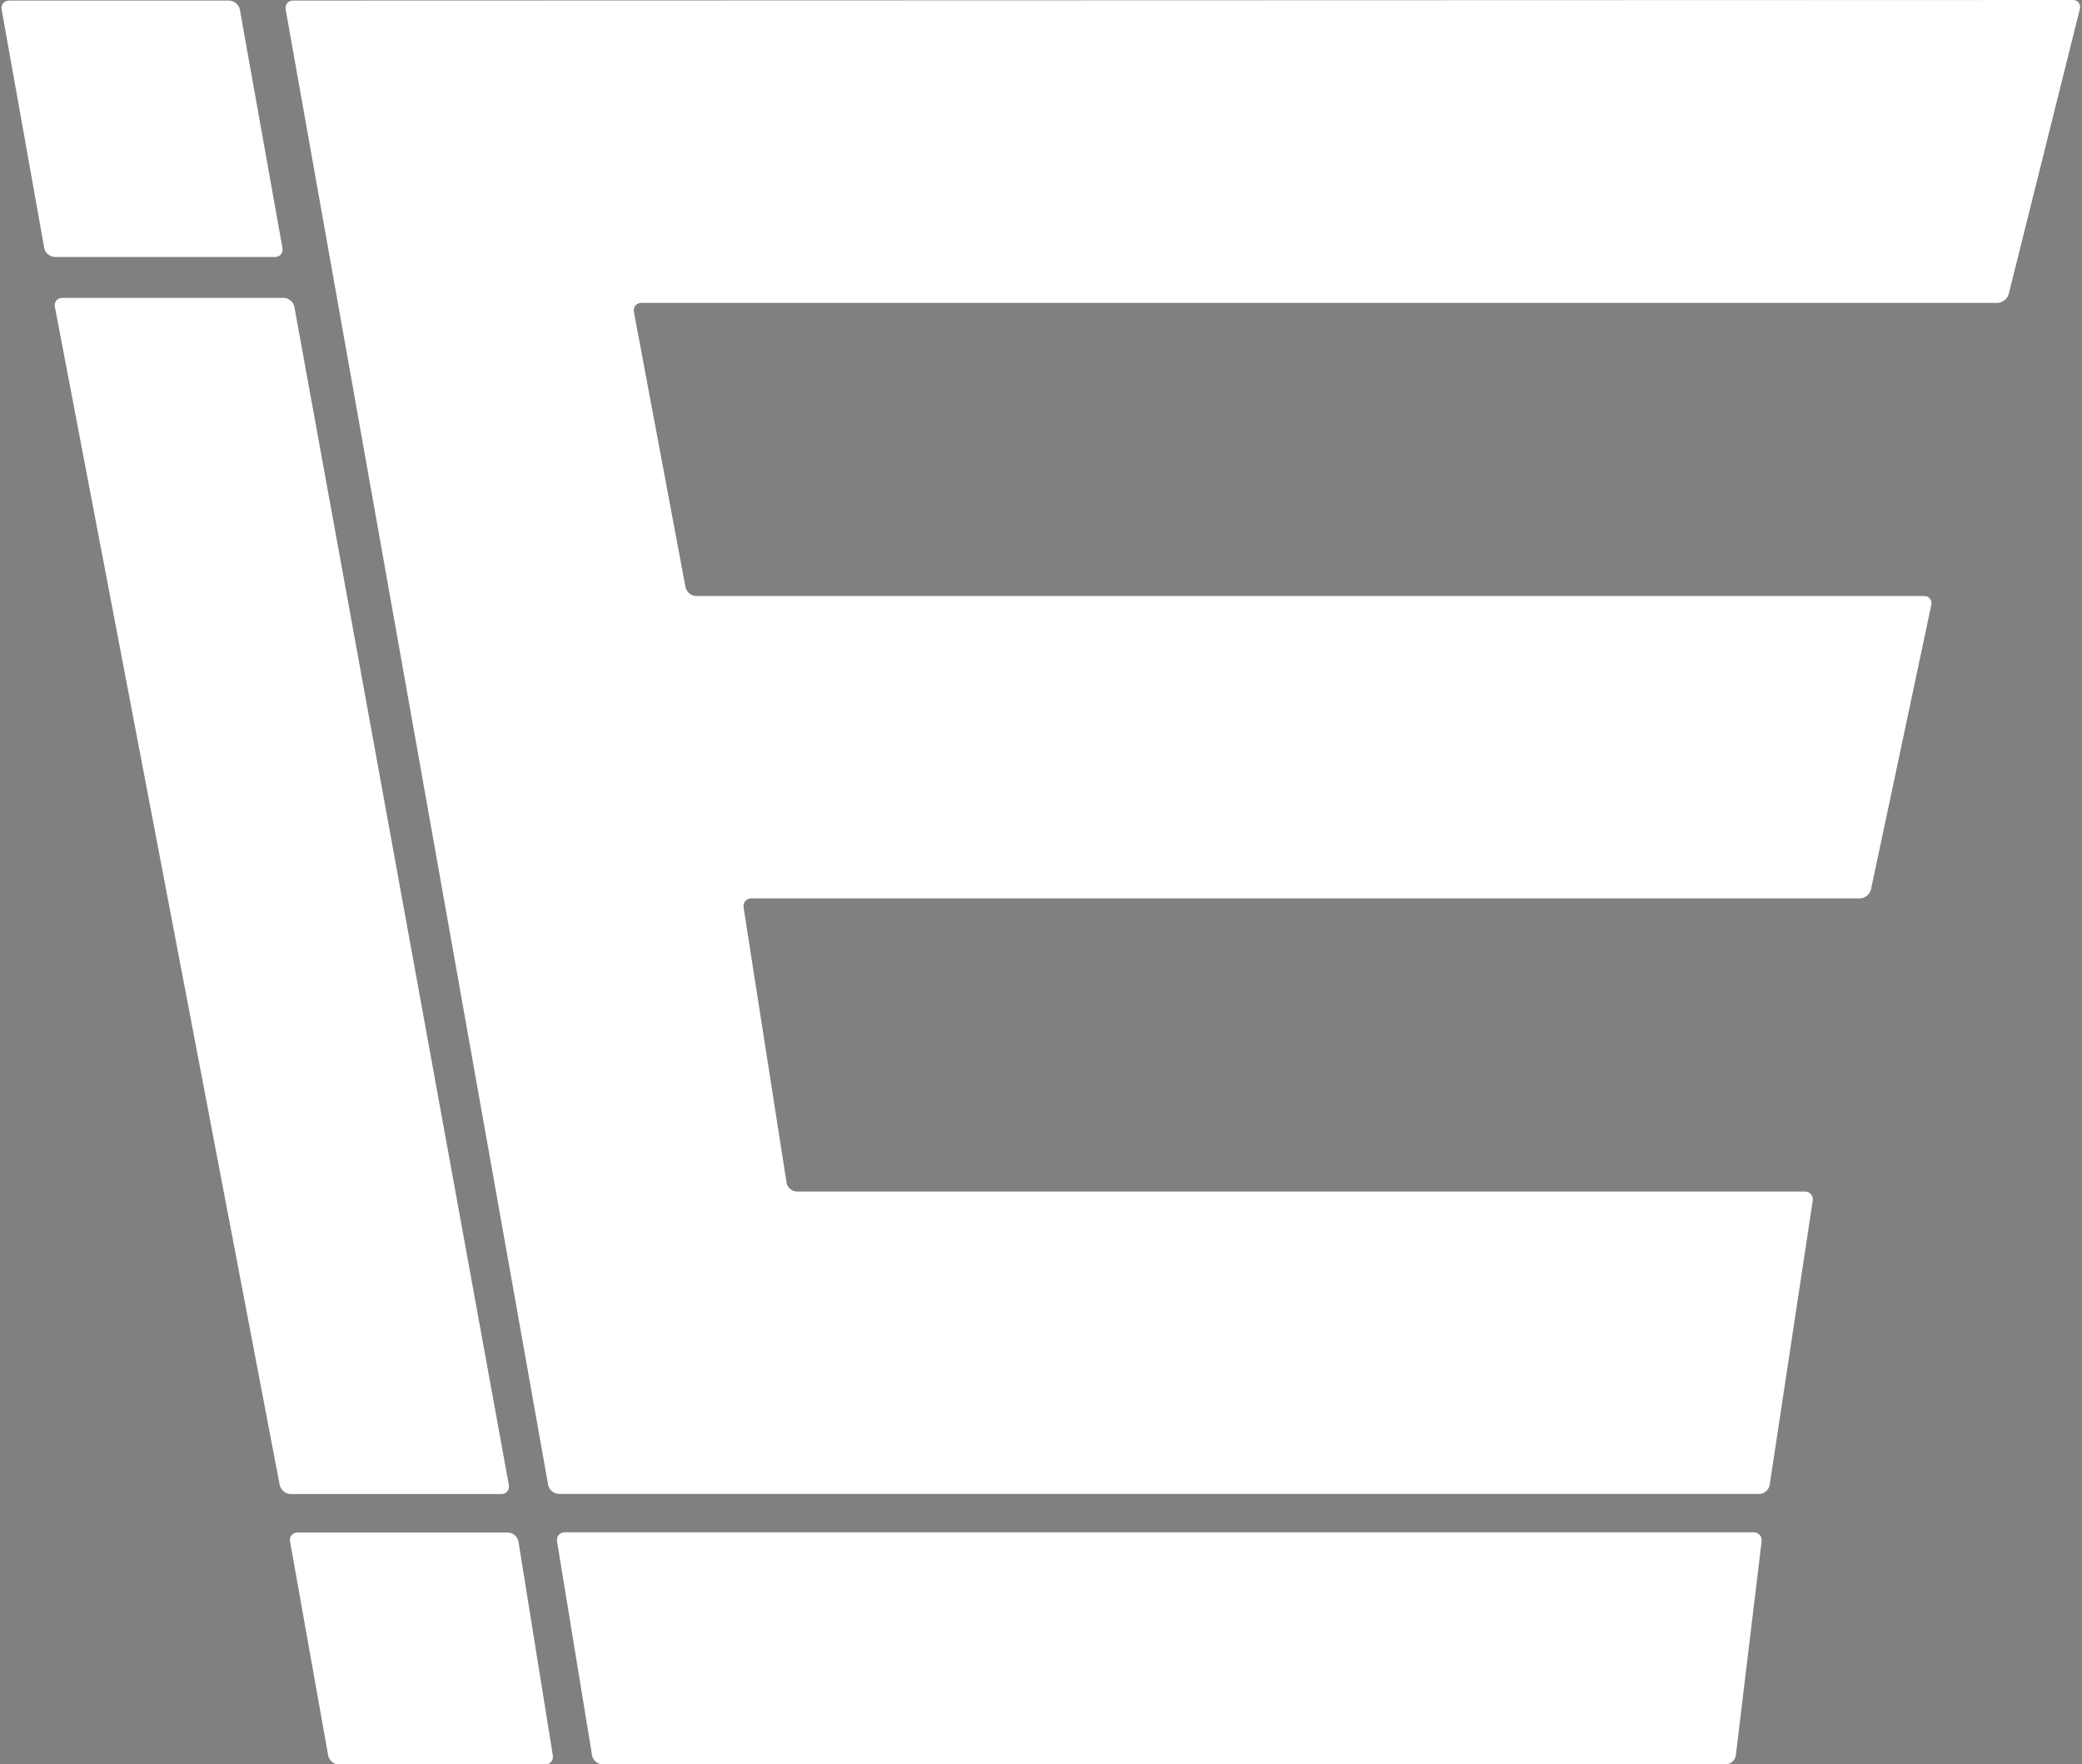 <?xml version="1.0" encoding="utf-8"?>
<!-- Generator: Adobe Illustrator 24.0.1, SVG Export Plug-In . SVG Version: 6.00 Build 0)  -->
<svg version="1.1" id="Layer_2" xmlns="http://www.w3.org/2000/svg" xmlns:xlink="http://www.w3.org/1999/xlink" x="0px" y="0px"
	 viewBox="0 0 227.25 192.57" style="enable-background:new 0 0 227.25 192.57;" xml:space="preserve">
<rect x="0" y="0" width="227.25" height="192.57" fill="#808080" stroke="none"/>
<style type="text/css">
	.st0{fill:#FFFFFF;}
	.st1{fill:#FFFFFF;stroke:#000000;stroke-miterlimit:10;}
</style>
<g>
	<path class="st0" d="M32,0.06c-0.55,0-0.92,0.44-0.82,0.98l28.65,161.03c0.1,0.54,0.63,0.98,1.18,0.98h131
		c0.55,0,1.07-0.44,1.15-0.99l4.7-31.02c0.08-0.54-0.3-0.99-0.85-0.99H87c-0.55,0-1.07-0.44-1.15-0.99l-4.69-30.02
		c-0.08-0.54,0.3-0.99,0.85-0.99h121c0.55,0,1.09-0.44,1.21-0.98l6.58-31.04c0.11-0.54-0.24-0.98-0.79-0.98H76
		c-0.55,0-1.08-0.44-1.18-0.98l-5.63-30.03c-0.1-0.54,0.27-0.98,0.82-0.98h148c0.55,0,1.11-0.44,1.24-0.97l7.77-31.12
		C227.14,0.44,226.8,0,226.25,0L32,0.06z"/>
</g>
<path class="st1" d="M268,394.06"/>
<g>
	<path class="st0" d="M30.95,32.51c0.55,0,1.08,0.44,1.18,0.98l23.41,128.59c0.1,0.54-0.27,0.98-0.82,0.98h-23
		c-0.55,0-1.08-0.44-1.19-0.98L5.99,33.49c-0.1-0.54,0.26-0.98,0.81-0.98H30.95z"/>
</g>
<g>
	<path class="st0" d="M26.18,1.04C26.08,0.5,25.55,0.06,25,0.06H1c-0.55,0-0.92,0.44-0.82,0.98l4.65,26.03
		c0.1,0.54,0.63,0.98,1.18,0.98h24c0.55,0,0.92-0.44,0.82-0.98L26.18,1.04z"/>
</g>
<g>
	<path class="st0" d="M60.34,191.59c0.09,0.54-0.29,0.99-0.84,0.99H37c-0.55,0-1.08-0.44-1.18-0.98l-4.16-23.36
		c-0.1-0.54,0.27-0.98,0.82-0.98h22.95c0.55,0,1.07,0.44,1.16,0.99L60.34,191.59z"/>
</g>
<g>
	<path class="st0" d="M108.88,160.76"/>
</g>
<g>
	<path class="st0" d="M189.47,191.57c-0.07,0.55-0.57,0.99-1.12,0.99l-122.57,0c-0.55,0-1.07-0.44-1.16-0.99l-3.82-23.34
		c-0.09-0.54,0.29-0.99,0.84-0.99H191.4c0.55,0,0.95,0.45,0.88,0.99L189.47,191.57z"/>
</g>
</svg>
